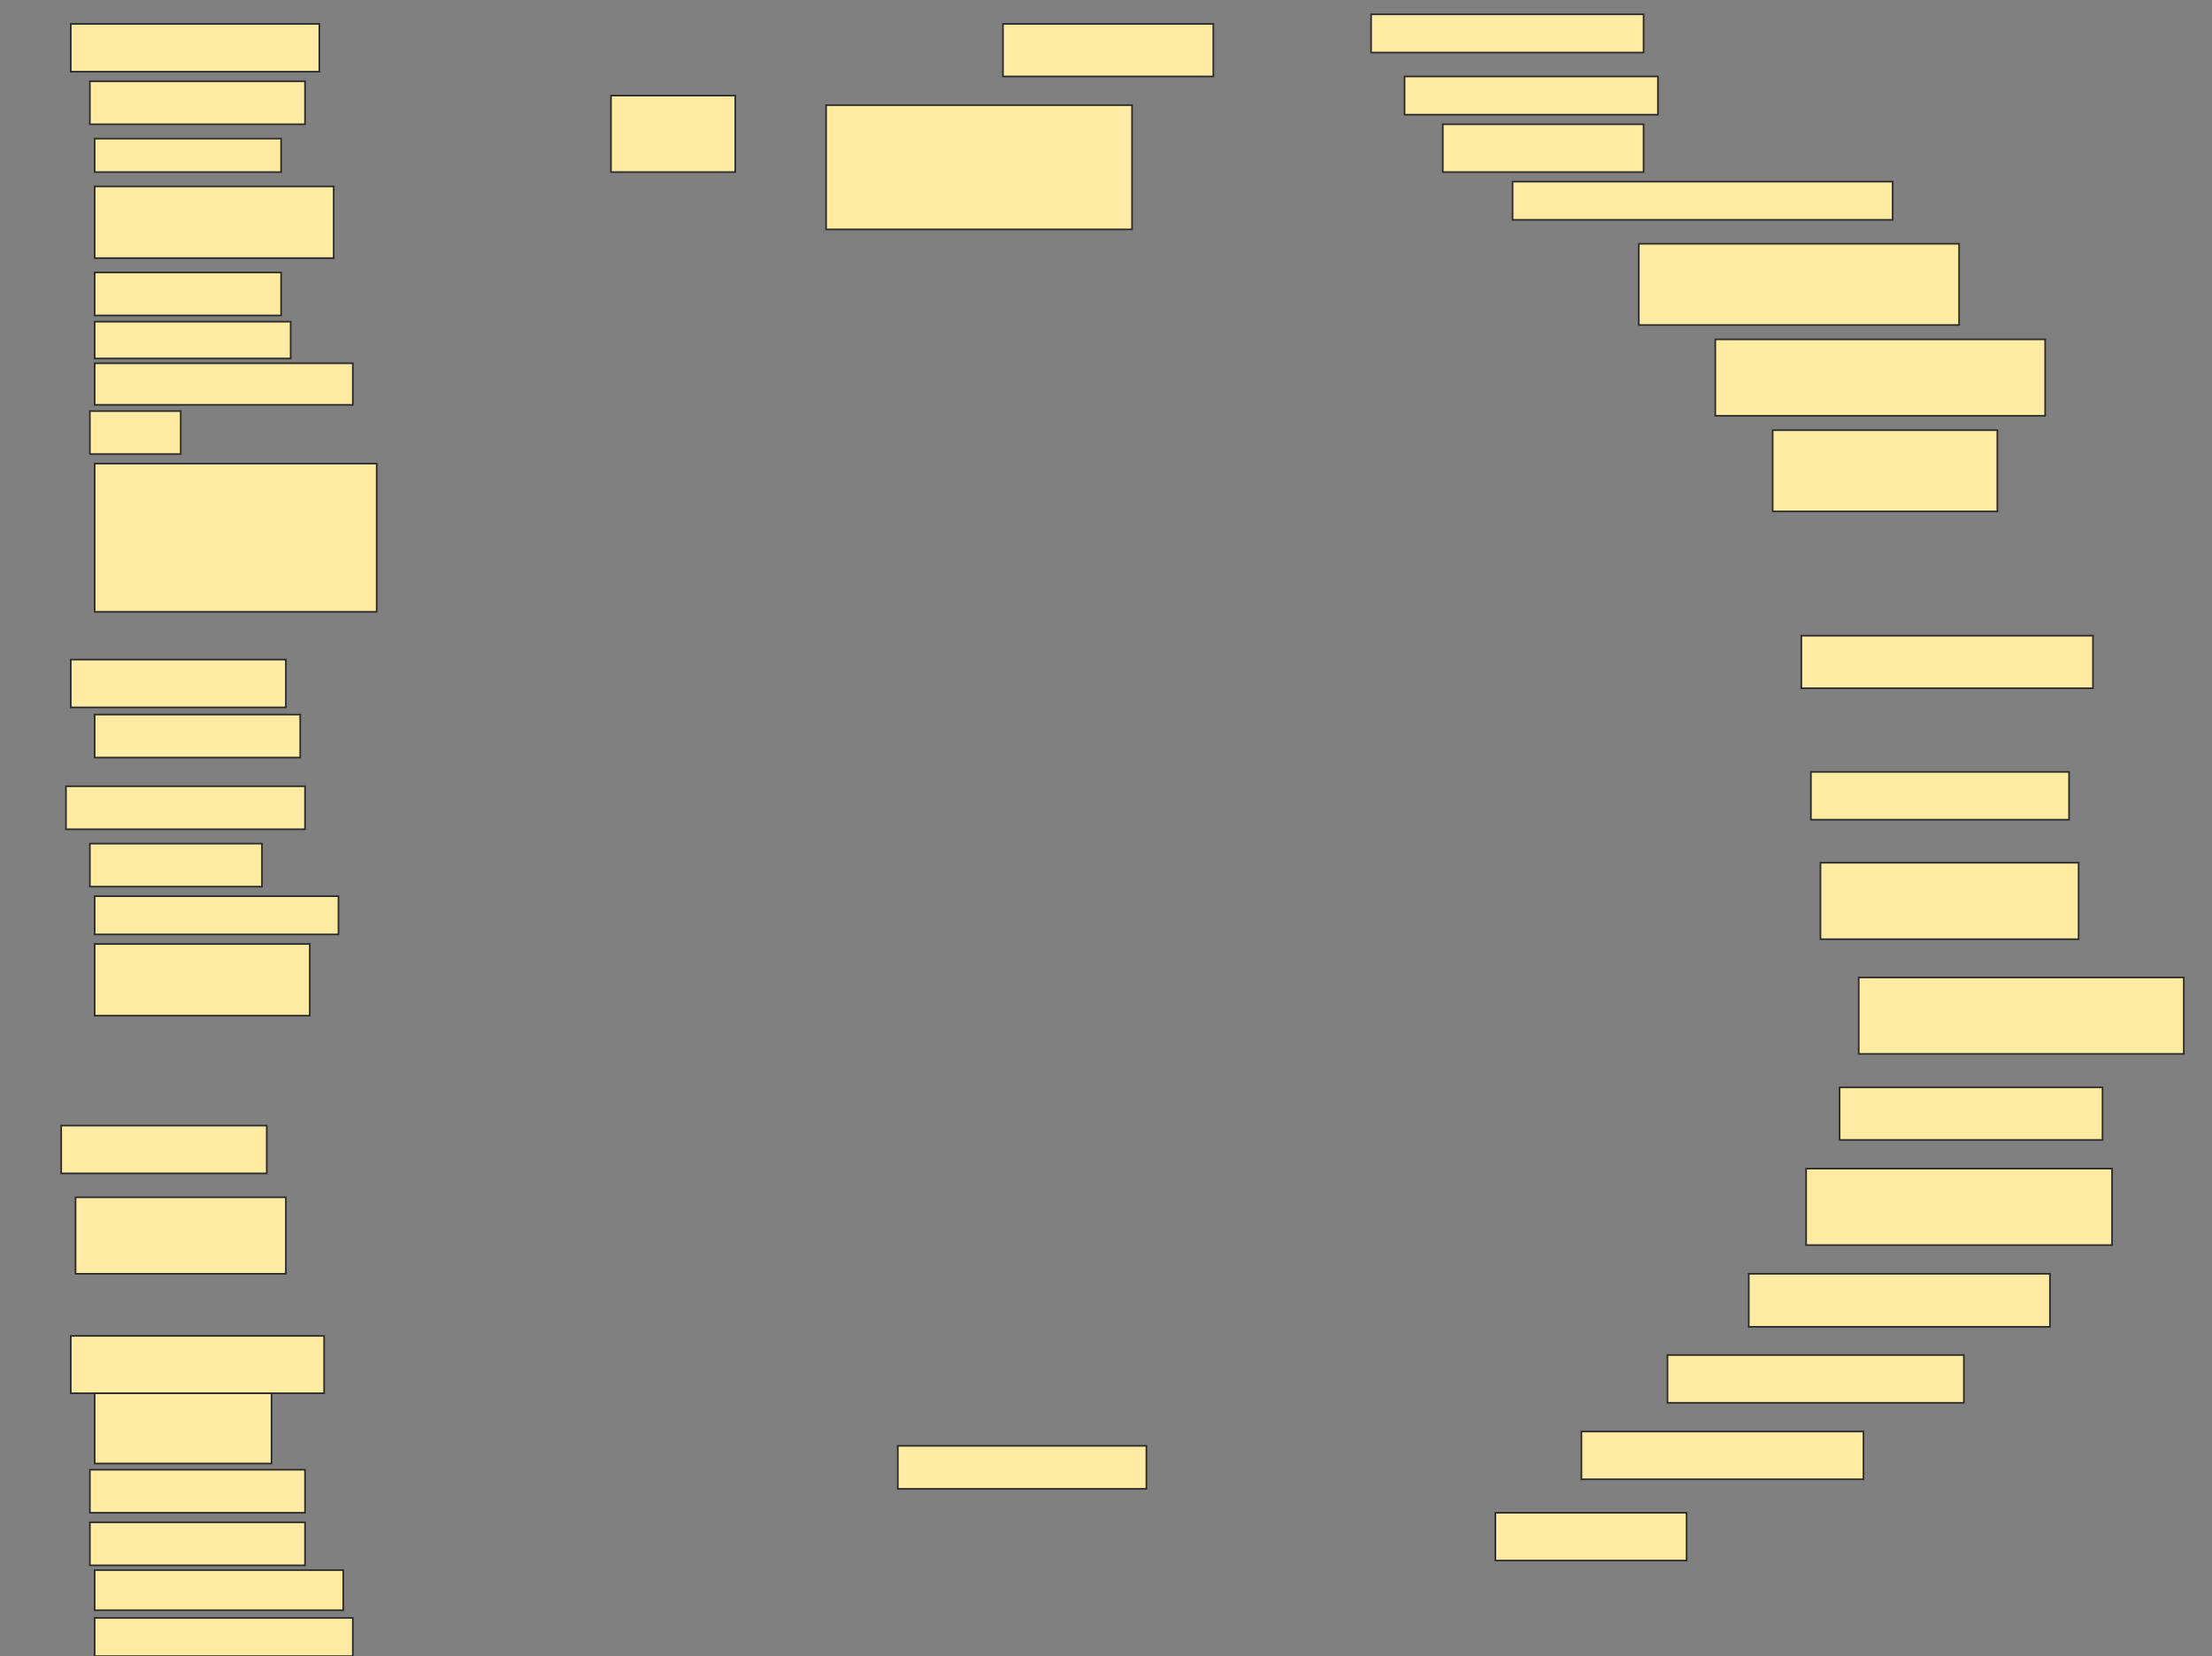 <svg height="990" width="1322" xmlns="http://www.w3.org/2000/svg">
 <rect width="100%" height="100%" fill="#808080" stroke="none"/>
 <!-- Created with Image Occlusion Enhanced -->
 <g>
  <title>Labels</title>
 </g>
 <g>
  <title>Masks</title>
  <rect fill="#FFEBA2" height="28.571" id="3cd0f90bad964c7baf0e055e70ce9f3c-ao-1" stroke="#2D2D2D" width="148.571" x="42.286" y="14.286"/>
  <rect fill="#FFEBA2" height="25.714" id="3cd0f90bad964c7baf0e055e70ce9f3c-ao-2" stroke="#2D2D2D" width="128.571" x="53.714" y="48.571"/>
  <rect fill="#FFEBA2" height="20" id="3cd0f90bad964c7baf0e055e70ce9f3c-ao-3" stroke="#2D2D2D" stroke-dasharray="null" stroke-linecap="null" stroke-linejoin="null" width="111.429" x="56.571" y="82.857"/>
  <rect fill="#FFEBA2" height="42.857" id="3cd0f90bad964c7baf0e055e70ce9f3c-ao-4" stroke="#2D2D2D" stroke-dasharray="null" stroke-linecap="null" stroke-linejoin="null" width="142.857" x="56.571" y="111.429"/>
  <rect fill="#FFEBA2" height="25.714" id="3cd0f90bad964c7baf0e055e70ce9f3c-ao-5" stroke="#2D2D2D" stroke-dasharray="null" stroke-linecap="null" stroke-linejoin="null" width="111.429" x="56.571" y="162.857"/>
  <rect fill="#FFEBA2" height="22" id="3cd0f90bad964c7baf0e055e70ce9f3c-ao-6" stroke="#2D2D2D" stroke-dasharray="null" stroke-linecap="null" stroke-linejoin="null" width="117.143" x="56.571" y="192.286"/>
  <rect fill="#FFEBA2" height="24.857" id="3cd0f90bad964c7baf0e055e70ce9f3c-ao-7" stroke="#2D2D2D" stroke-dasharray="null" stroke-linecap="null" stroke-linejoin="null" width="154.286" x="56.571" y="217.143"/>
  <rect fill="#FFEBA2" height="25.714" id="3cd0f90bad964c7baf0e055e70ce9f3c-ao-8" stroke="#2D2D2D" stroke-dasharray="null" stroke-linecap="null" stroke-linejoin="null" width="54.286" x="53.714" y="245.714"/>
  <rect fill="#FFEBA2" height="88.571" id="3cd0f90bad964c7baf0e055e70ce9f3c-ao-9" stroke="#2D2D2D" stroke-dasharray="null" stroke-linecap="null" stroke-linejoin="null" width="168.571" x="56.571" y="277.143"/>
  <rect fill="#FFEBA2" height="45.714" id="3cd0f90bad964c7baf0e055e70ce9f3c-ao-10" stroke="#2D2D2D" stroke-dasharray="null" stroke-linecap="null" stroke-linejoin="null" width="74.286" x="365.143" y="57.143"/>
  <rect fill="#FFEBA2" height="74.286" id="3cd0f90bad964c7baf0e055e70ce9f3c-ao-11" stroke="#2D2D2D" stroke-dasharray="null" stroke-linecap="null" stroke-linejoin="null" width="182.857" x="493.714" y="62.857"/>
  <rect fill="#FFEBA2" height="31.429" id="3cd0f90bad964c7baf0e055e70ce9f3c-ao-12" stroke="#2D2D2D" stroke-dasharray="null" stroke-linecap="null" stroke-linejoin="null" width="125.714" x="599.429" y="14.286"/>
  <rect fill="#FFEBA2" height="22.857" id="3cd0f90bad964c7baf0e055e70ce9f3c-ao-13" stroke="#2D2D2D" stroke-dasharray="null" stroke-linecap="null" stroke-linejoin="null" width="162.857" x="819.429" y="8.571"/>
  <rect fill="#FFEBA2" height="22.857" id="3cd0f90bad964c7baf0e055e70ce9f3c-ao-14" stroke="#2D2D2D" stroke-dasharray="null" stroke-linecap="null" stroke-linejoin="null" width="151.429" x="839.429" y="45.714"/>
  <rect fill="#FFEBA2" height="28.571" id="3cd0f90bad964c7baf0e055e70ce9f3c-ao-15" stroke="#2D2D2D" stroke-dasharray="null" stroke-linecap="null" stroke-linejoin="null" width="120" x="862.286" y="74.286"/>
  <rect fill="#FFEBA2" height="22.857" id="3cd0f90bad964c7baf0e055e70ce9f3c-ao-16" stroke="#2D2D2D" stroke-dasharray="null" stroke-linecap="null" stroke-linejoin="null" width="227.143" x="904" y="108.571"/>
  <rect fill="#FFEBA2" height="48.571" id="3cd0f90bad964c7baf0e055e70ce9f3c-ao-17" stroke="#2D2D2D" stroke-dasharray="null" stroke-linecap="null" stroke-linejoin="null" width="191.429" x="979.429" y="145.714"/>
  <rect fill="#FFEBA2" height="45.714" id="3cd0f90bad964c7baf0e055e70ce9f3c-ao-18" stroke="#2D2D2D" stroke-dasharray="null" stroke-linecap="null" stroke-linejoin="null" width="197.143" x="1025.143" y="202.857"/>
  <rect fill="#FFEBA2" height="48.571" id="3cd0f90bad964c7baf0e055e70ce9f3c-ao-19" stroke="#2D2D2D" stroke-dasharray="null" stroke-linecap="null" stroke-linejoin="null" width="134.286" x="1059.429" y="257.143"/>
  <rect fill="#FFEBA2" height="31.429" id="3cd0f90bad964c7baf0e055e70ce9f3c-ao-20" stroke="#2D2D2D" stroke-dasharray="null" stroke-linecap="null" stroke-linejoin="null" width="174.286" x="1076.571" y="380"/>
  <rect fill="#FFEBA2" height="28.571" id="3cd0f90bad964c7baf0e055e70ce9f3c-ao-21" stroke="#2D2D2D" stroke-dasharray="null" stroke-linecap="null" stroke-linejoin="null" width="128.571" x="42.286" y="394.286"/>
  <rect fill="#FFEBA2" height="25.714" id="3cd0f90bad964c7baf0e055e70ce9f3c-ao-22" stroke="#2D2D2D" stroke-dasharray="null" stroke-linecap="null" stroke-linejoin="null" width="122.857" x="56.571" y="427.143"/>
  <rect fill="#FFEBA2" height="25.714" id="3cd0f90bad964c7baf0e055e70ce9f3c-ao-23" stroke="#2D2D2D" stroke-dasharray="null" stroke-linecap="null" stroke-linejoin="null" width="142.857" x="39.429" y="470"/>
  <rect fill="#FFEBA2" height="25.714" id="3cd0f90bad964c7baf0e055e70ce9f3c-ao-24" stroke="#2D2D2D" stroke-dasharray="null" stroke-linecap="null" stroke-linejoin="null" width="102.857" x="53.714" y="504.286"/>
  <rect fill="#FFEBA2" height="22.857" id="3cd0f90bad964c7baf0e055e70ce9f3c-ao-25" stroke="#2D2D2D" stroke-dasharray="null" stroke-linecap="null" stroke-linejoin="null" width="145.714" x="56.571" y="535.714"/>
  <rect fill="#FFEBA2" height="42.857" id="3cd0f90bad964c7baf0e055e70ce9f3c-ao-26" stroke="#2D2D2D" stroke-dasharray="null" stroke-linecap="null" stroke-linejoin="null" width="128.571" x="56.571" y="564.286"/>
  <rect fill="#FFEBA2" height="28.571" id="3cd0f90bad964c7baf0e055e70ce9f3c-ao-27" stroke="#2D2D2D" stroke-dasharray="null" stroke-linecap="null" stroke-linejoin="null" width="154.286" x="1082.286" y="461.429"/>
  <rect fill="#FFEBA2" height="45.714" id="3cd0f90bad964c7baf0e055e70ce9f3c-ao-28" stroke="#2D2D2D" stroke-dasharray="null" stroke-linecap="null" stroke-linejoin="null" width="154.286" x="1088" y="515.714"/>
  <rect fill="#FFEBA2" height="45.714" id="3cd0f90bad964c7baf0e055e70ce9f3c-ao-29" stroke="#2D2D2D" stroke-dasharray="null" stroke-linecap="null" stroke-linejoin="null" width="194.286" x="1110.857" y="584.286"/>
  <rect fill="#FFEBA2" height="31.429" id="3cd0f90bad964c7baf0e055e70ce9f3c-ao-30" stroke="#2D2D2D" stroke-dasharray="null" stroke-linecap="null" stroke-linejoin="null" width="157.143" x="1099.429" y="650"/>
  <rect fill="#FFEBA2" height="45.714" id="3cd0f90bad964c7baf0e055e70ce9f3c-ao-31" stroke="#2D2D2D" stroke-dasharray="null" stroke-linecap="null" stroke-linejoin="null" width="182.857" x="1079.429" y="698.571"/>
  <rect fill="#FFEBA2" height="31.714" id="3cd0f90bad964c7baf0e055e70ce9f3c-ao-32" stroke="#2D2D2D" stroke-dasharray="null" stroke-linecap="null" stroke-linejoin="null" width="180" x="1045.143" y="761.429"/>
  <rect fill="#FFEBA2" height="28.571" id="3cd0f90bad964c7baf0e055e70ce9f3c-ao-33" stroke="#2D2D2D" stroke-dasharray="null" stroke-linecap="null" stroke-linejoin="null" width="177.143" x="996.571" y="810"/>
  <rect fill="#FFEBA2" height="28.571" id="3cd0f90bad964c7baf0e055e70ce9f3c-ao-34" stroke="#2D2D2D" stroke-dasharray="null" stroke-linecap="null" stroke-linejoin="null" width="168.571" x="945.143" y="855.714"/>
  <rect fill="#FFEBA2" height="28.571" id="3cd0f90bad964c7baf0e055e70ce9f3c-ao-35" stroke="#2D2D2D" stroke-dasharray="null" stroke-linecap="null" stroke-linejoin="null" width="114.286" x="893.714" y="904.286"/>
  <rect fill="#FFEBA2" height="28.571" id="3cd0f90bad964c7baf0e055e70ce9f3c-ao-36" stroke="#2D2D2D" stroke-dasharray="null" stroke-linecap="null" stroke-linejoin="null" width="122.857" x="36.571" y="672.857"/>
  <rect fill="#FFEBA2" height="45.714" id="3cd0f90bad964c7baf0e055e70ce9f3c-ao-37" stroke="#2D2D2D" stroke-dasharray="null" stroke-linecap="null" stroke-linejoin="null" width="125.714" x="45.143" y="715.714"/>
  <rect fill="#FFEBA2" height="34.286" id="3cd0f90bad964c7baf0e055e70ce9f3c-ao-38" stroke="#2D2D2D" stroke-dasharray="null" stroke-linecap="null" stroke-linejoin="null" width="151.429" x="42.286" y="798.571"/>
  <rect fill="#FFEBA2" height="42" id="3cd0f90bad964c7baf0e055e70ce9f3c-ao-39" stroke="#2D2D2D" stroke-dasharray="null" stroke-linecap="null" stroke-linejoin="null" width="105.714" x="56.571" y="832.857"/>
  <rect fill="#FFEBA2" height="25.714" id="3cd0f90bad964c7baf0e055e70ce9f3c-ao-40" stroke="#2D2D2D" stroke-dasharray="null" stroke-linecap="null" stroke-linejoin="null" width="128.571" x="53.714" y="878.571"/>
  <rect fill="#FFEBA2" height="25.714" id="3cd0f90bad964c7baf0e055e70ce9f3c-ao-41" stroke="#2D2D2D" stroke-dasharray="null" stroke-linecap="null" stroke-linejoin="null" width="128.571" x="53.714" y="910"/>
  <rect fill="#FFEBA2" height="24" id="3cd0f90bad964c7baf0e055e70ce9f3c-ao-42" stroke="#2D2D2D" stroke-dasharray="null" stroke-linecap="null" stroke-linejoin="null" width="148.571" x="56.571" y="938.571"/>
  <rect fill="#FFEBA2" height="22.857" id="3cd0f90bad964c7baf0e055e70ce9f3c-ao-43" stroke="#2D2D2D" stroke-dasharray="null" stroke-linecap="null" stroke-linejoin="null" width="154.286" x="56.571" y="967.143"/>
  
  <rect fill="#FFEBA2" height="25.714" id="3cd0f90bad964c7baf0e055e70ce9f3c-ao-45" stroke="#2D2D2D" stroke-dasharray="null" stroke-linecap="null" stroke-linejoin="null" width="148.571" x="536.571" y="864.286"/>
 </g>
</svg>